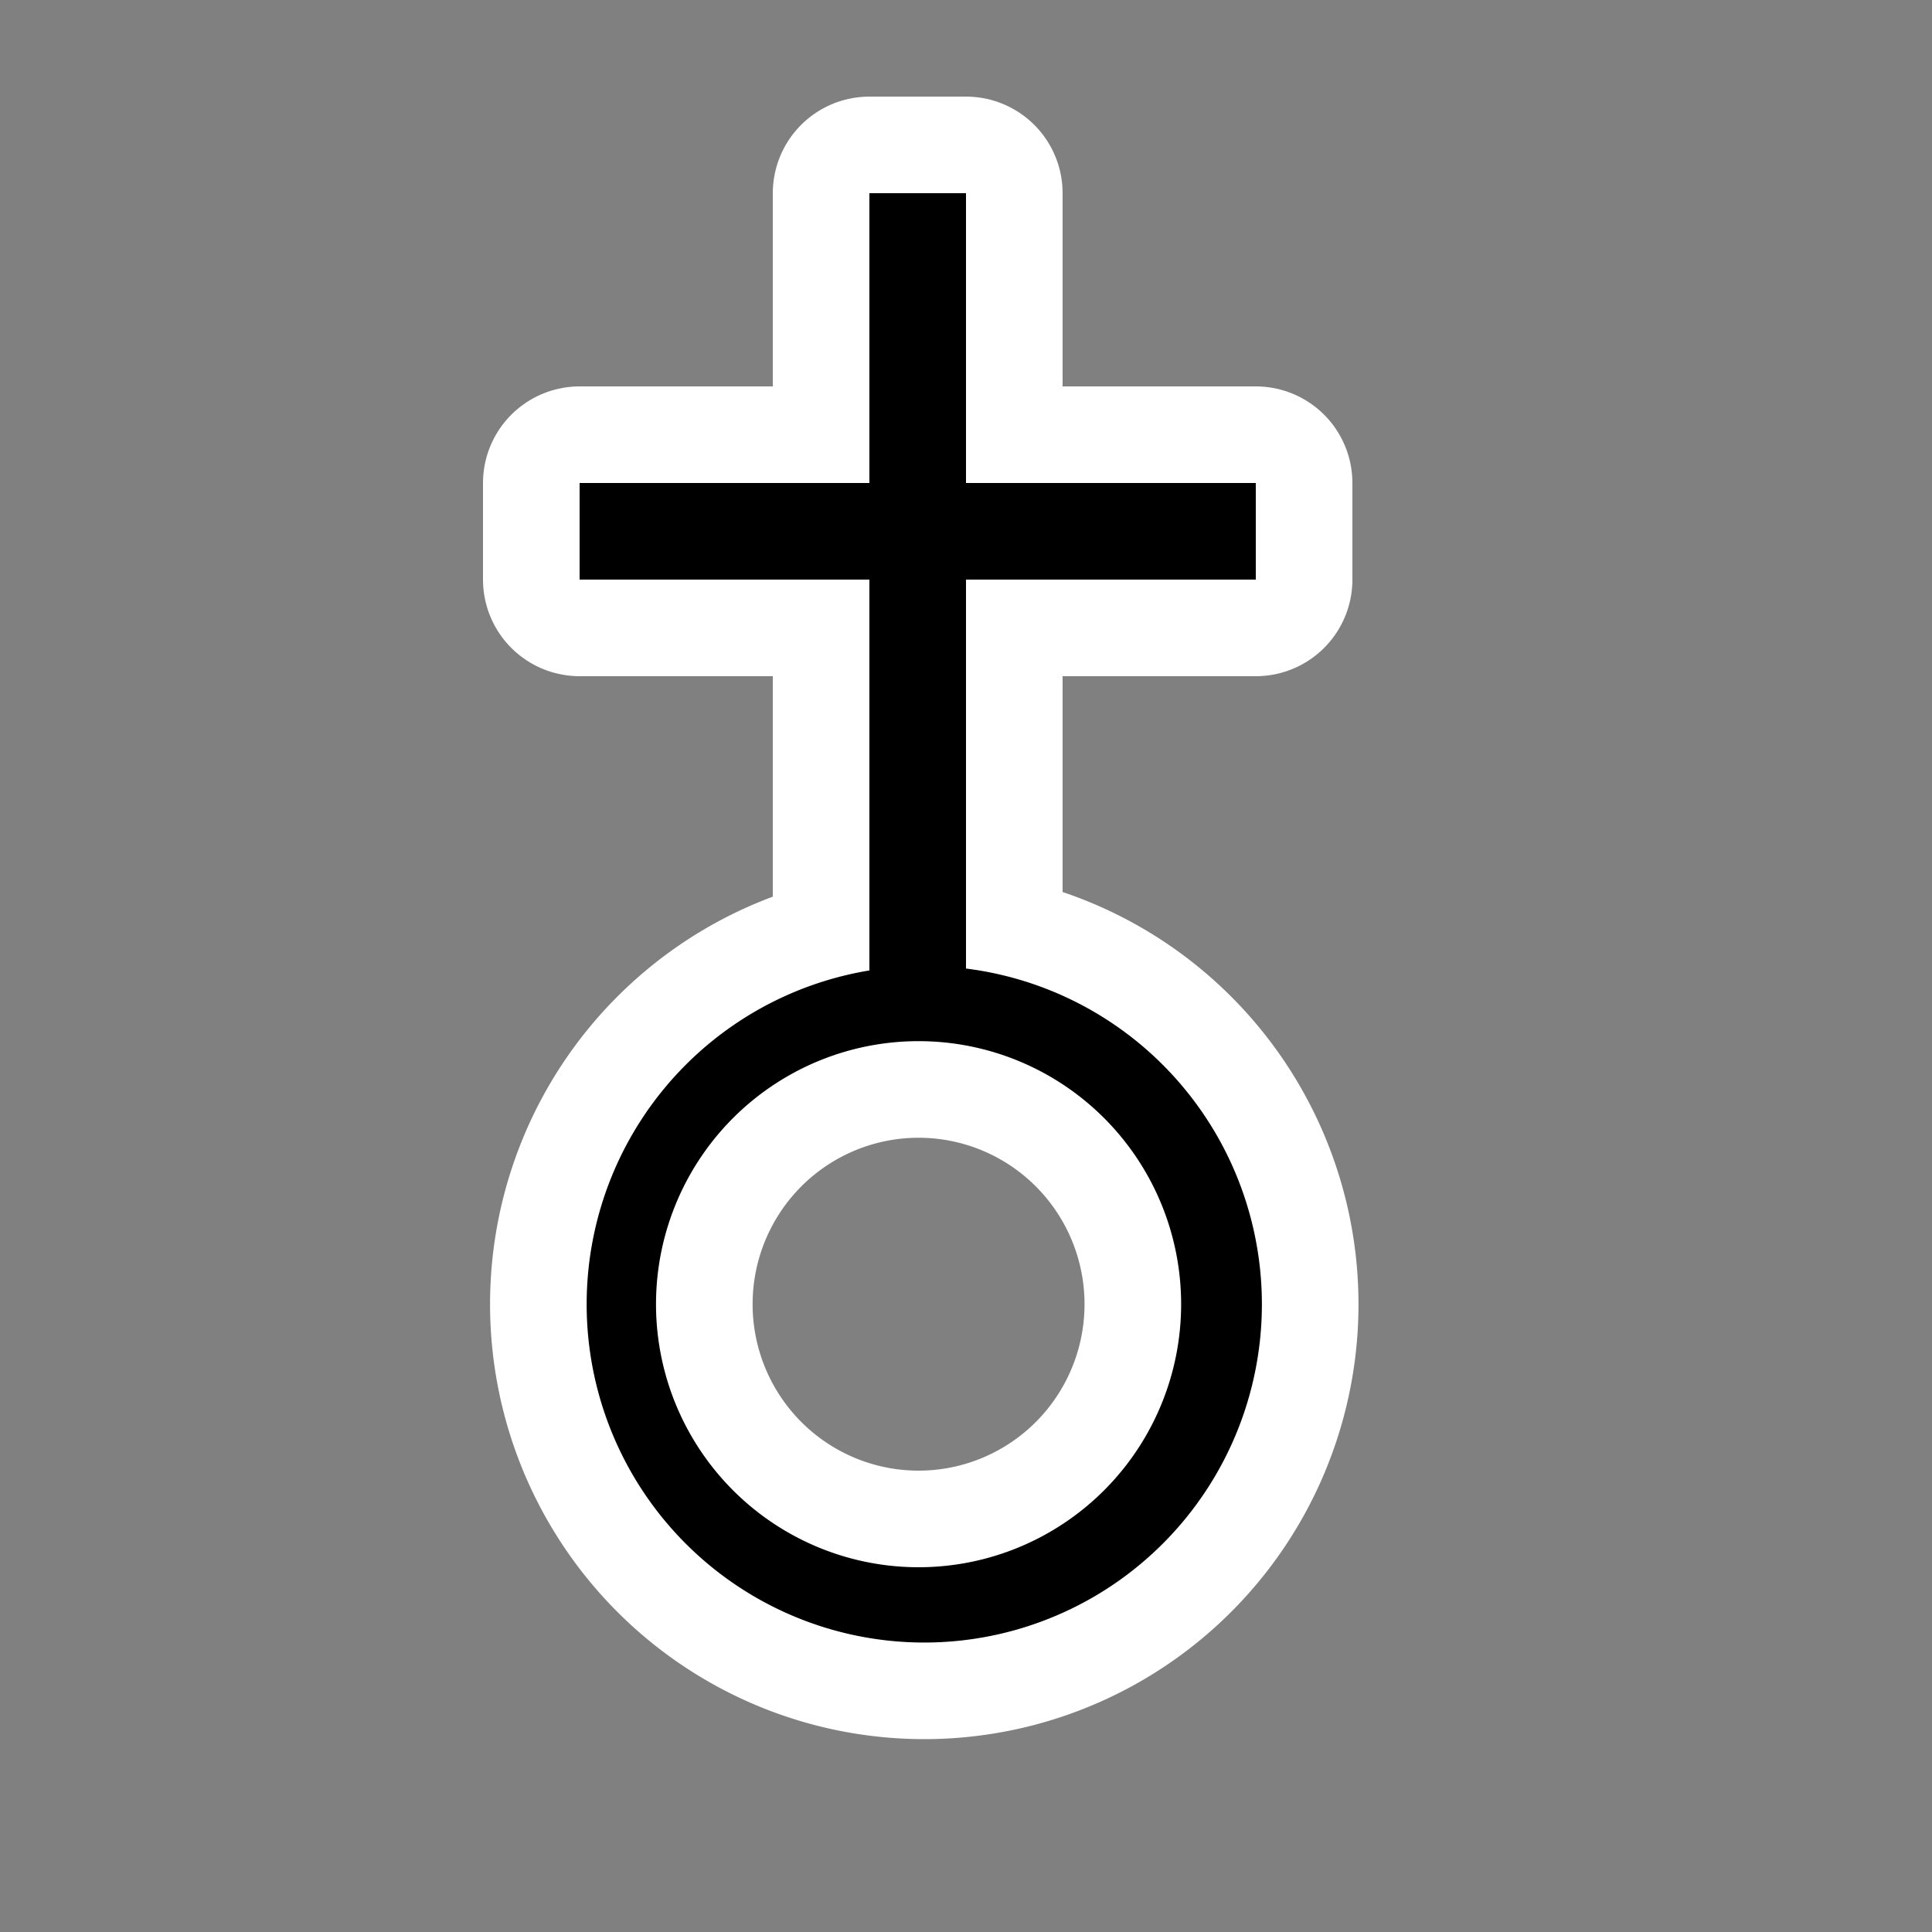 <svg xmlns="http://www.w3.org/2000/svg" width="20" height="20" viewBox="0 0 20 20"><rect x="0" y="0" width="20" height="20" fill="#808080" stroke="none"/><title>chapel.svg</title><rect width="20" height="20" x="0" y="0" fill="none"/><path fill="#fff" stroke="#fff" stroke-width="2" d="m 7.509,8 a 3.495,3.502 0 1 1 0,7.003 3.495,3.502 0 0 1 0,-7.003 z m 0,0.778 a 2.718,2.723 0 1 0 0,5.446 2.718,2.723 0 0 0 0,-5.446 z" transform="translate(2 2)" style="stroke-linejoin:round;stroke-miterlimit:4"/><path fill="#fff" stroke="#fff" stroke-width="2" d="M 7,8.462 V 4 H 4 V 3 H 7 V 0 h 1 v 3 h 3 V 4 H 8 v 4.441 z" transform="translate(2 2)" style="stroke-linejoin:round;stroke-miterlimit:4"/><path fill="#000" d="m 7.509,8 a 3.495,3.502 0 1 1 0,7.003 3.495,3.502 0 0 1 0,-7.003 z m 0,0.778 a 2.718,2.723 0 1 0 0,5.446 2.718,2.723 0 0 0 0,-5.446 z" transform="translate(2 2)"/><path fill="#000" d="M 7,8.462 V 4 H 4 V 3 H 7 V 0 h 1 v 3 h 3 V 4 H 8 v 4.441 z" transform="translate(2 2)"/></svg>